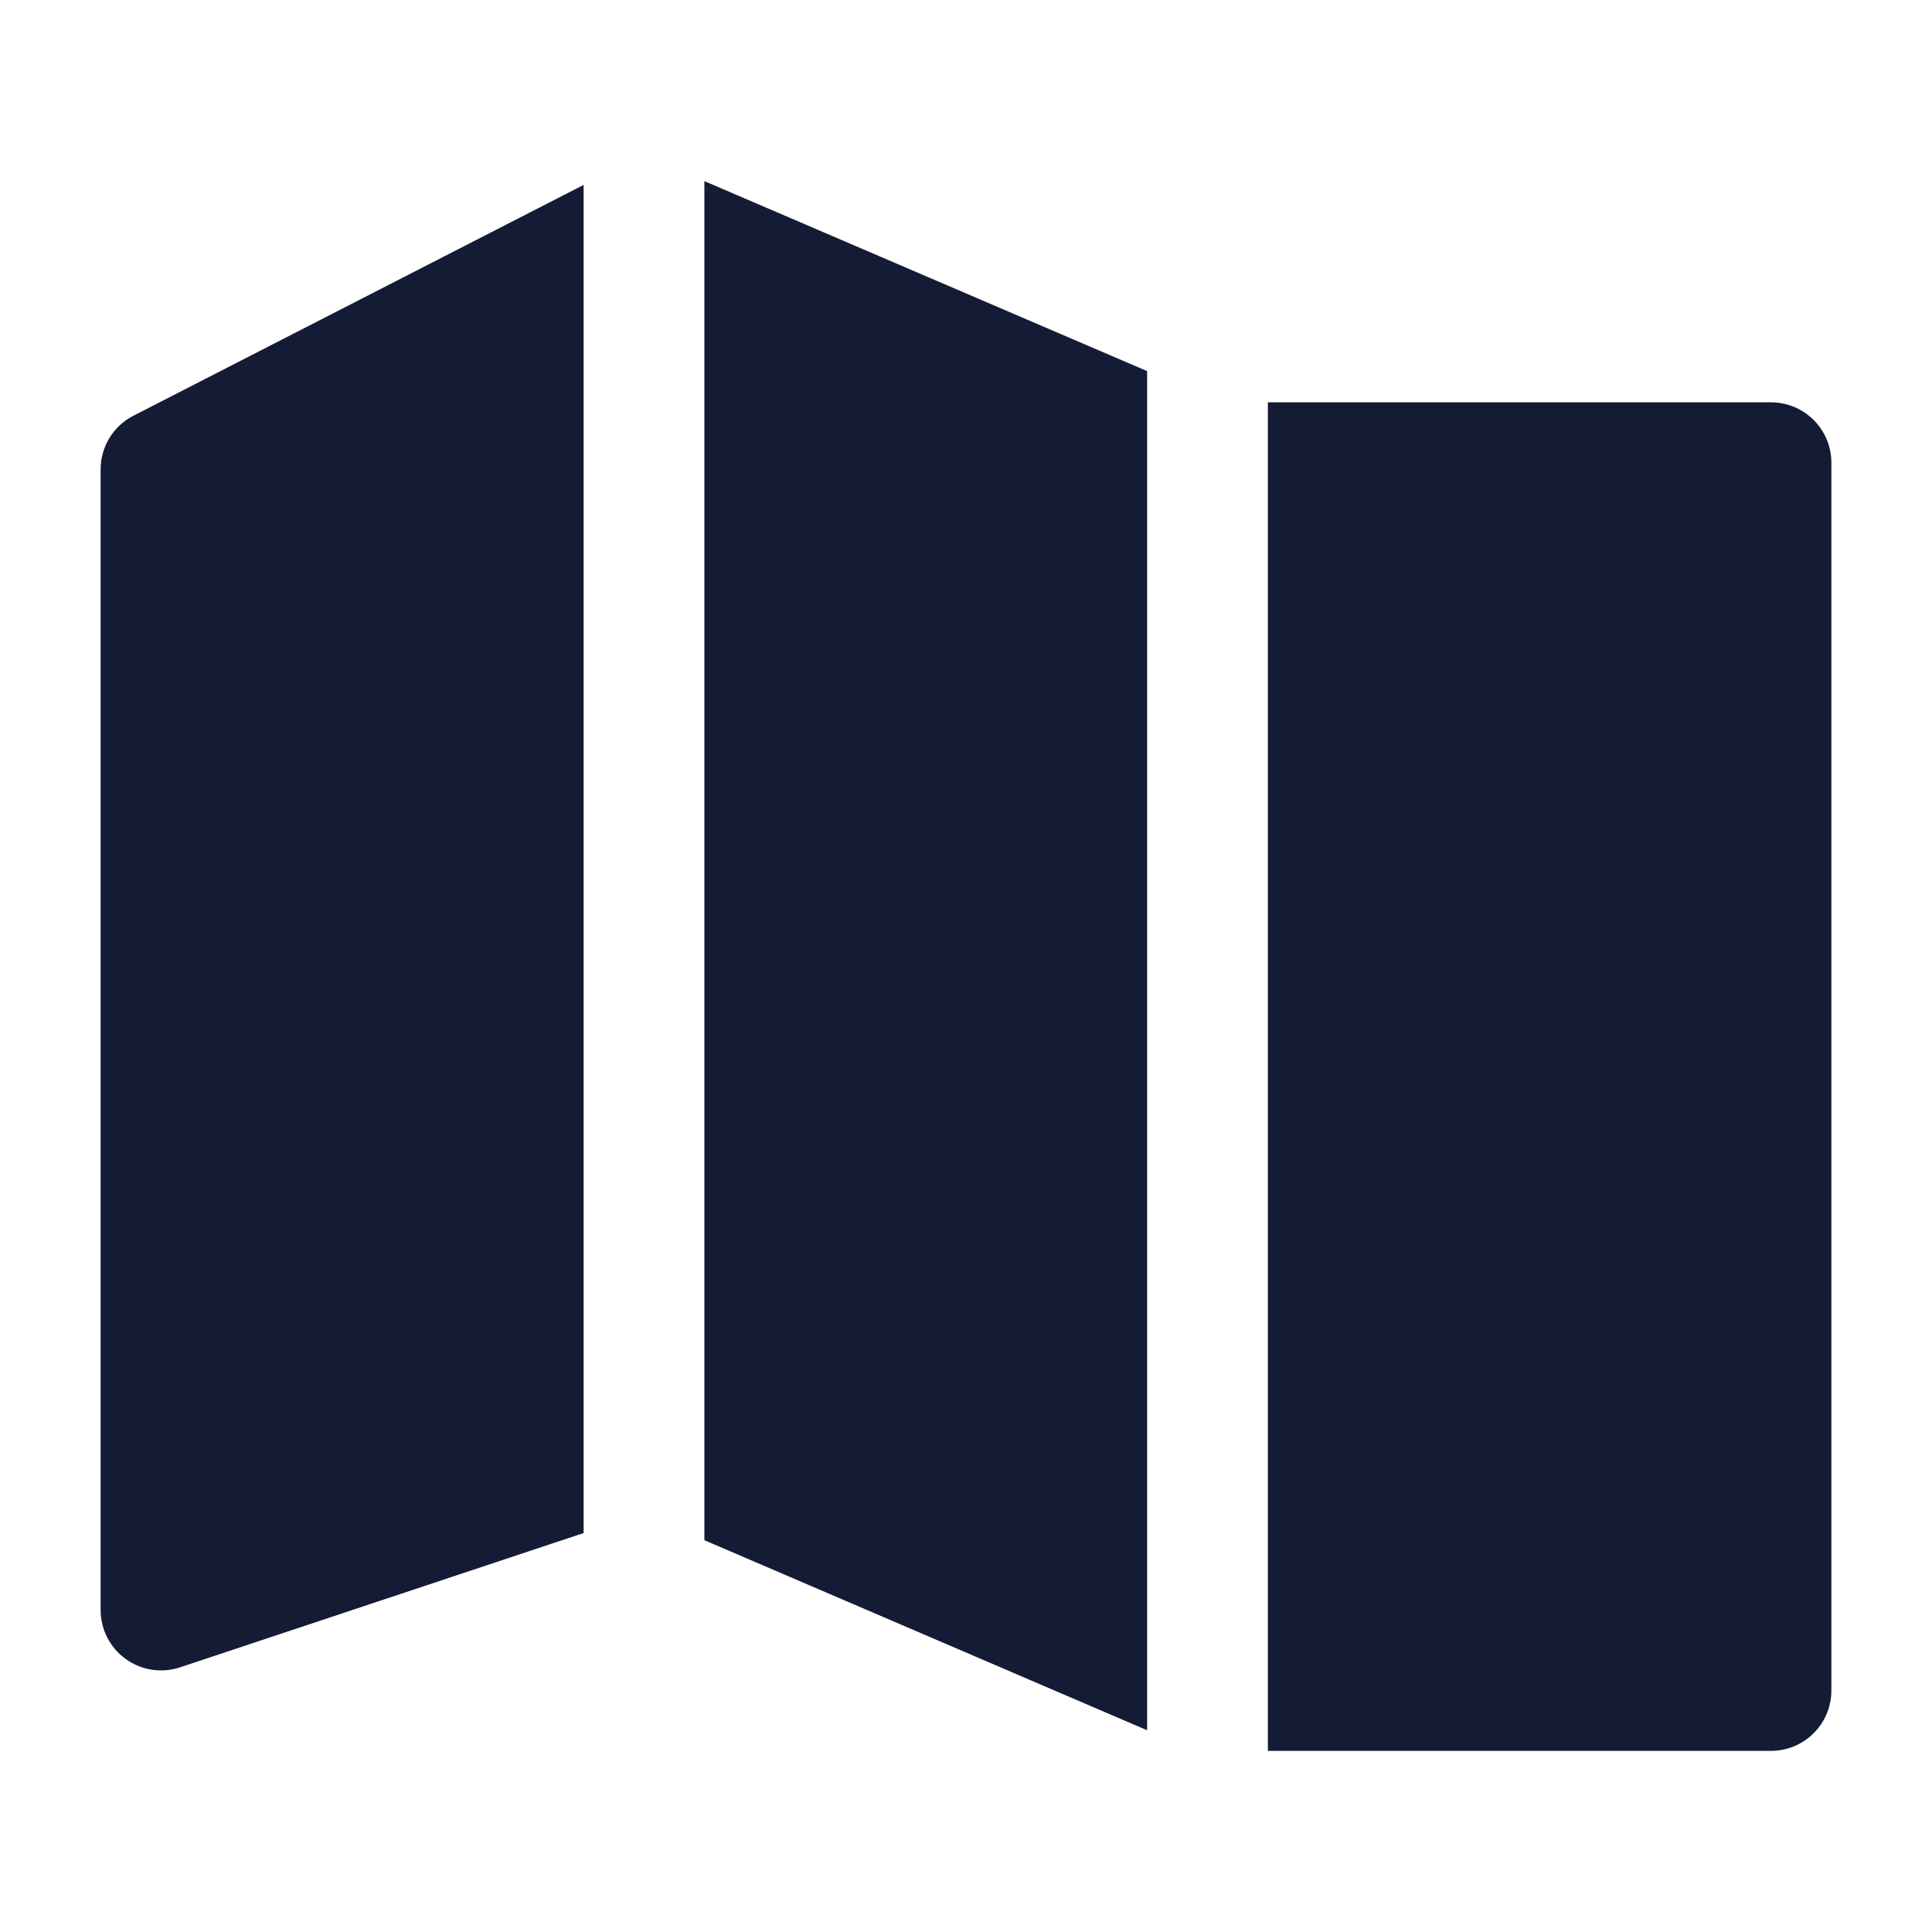 <svg width="24" height="24" viewBox="0 0 24 24" fill="none" xmlns="http://www.w3.org/2000/svg">
<path d="M1.658 5.164L7.25 2.297L7.25 19.044L2.237 20.712C2.008 20.788 1.757 20.75 1.561 20.608C1.366 20.468 1.25 20.241 1.25 20V5.831C1.25 5.55 1.407 5.292 1.658 5.164Z" fill="#141B34"/>
<path d="M14.25 21.494L8.75 19.133L8.75 2.25L14.25 4.61V21.494Z" fill="#141B34"/>
<path d="M15.75 21.75H22C22.414 21.75 22.75 21.414 22.75 21V5.748C22.75 5.334 22.414 4.998 22 4.998H15.75V21.75Z" fill="#141B34"/>
</svg>
